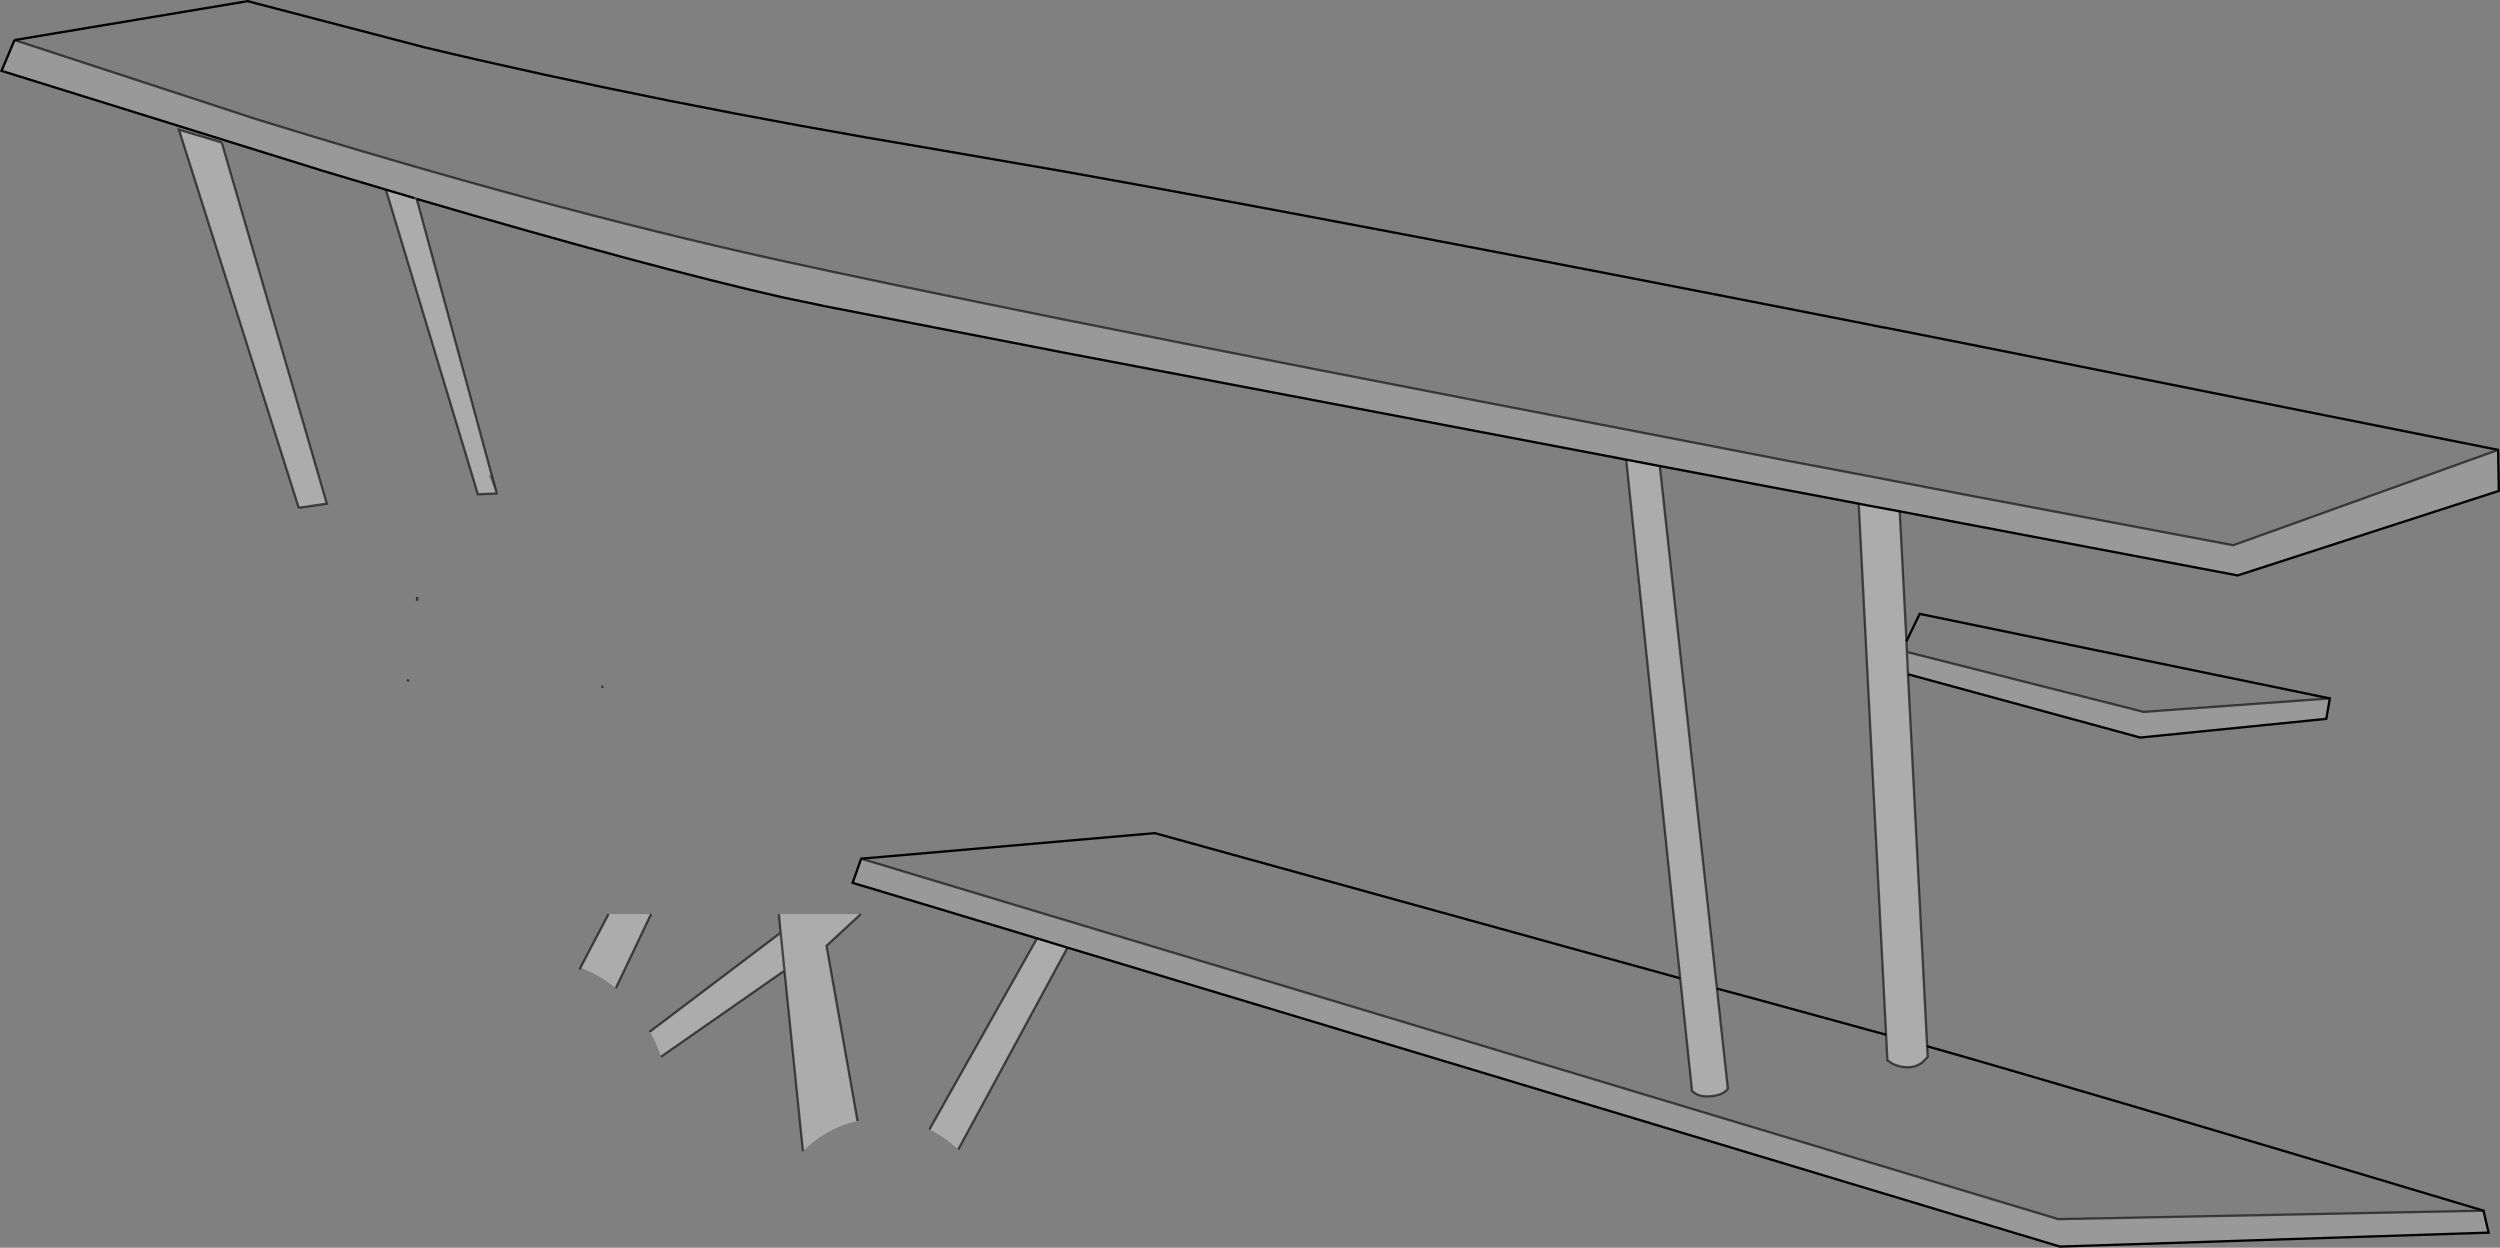 <?xml version="1.0" encoding="UTF-8" standalone="no"?>
<svg xmlns:xlink="http://www.w3.org/1999/xlink" height="537.2px" width="1076.35px" xmlns="http://www.w3.org/2000/svg">
  <rect width="100%" height="100%" fill="#808080" stroke="none"/>
  <g transform="matrix(1.0, 0.0, 0.0, 1.0, 538.25, 271.35)">
    <path d="M-532.0 -254.1 L-431.65 -270.85 -355.2 -250.9 Q-254.75 -226.95 -135.0 -207.0 L-80.85 -197.65 Q39.9 -176.15 265.55 -131.8 L272.7 -130.35 273.05 -130.35 314.2 -122.2 537.3 -77.65 423.25 -36.6 310.3 -57.9 265.55 -66.5 231.15 -73.0 168.5 -85.15 Q17.1 -114.25 -80.85 -133.9 -160.55 -150.0 -205.0 -159.8 -303.85 -181.65 -427.8 -220.0 L-532.0 -254.1 M282.55 4.75 L288.25 -7.05 464.85 29.35 384.65 35.15 282.75 9.35 282.55 4.75 M291.45 179.1 Q356.0 197.4 531.0 249.9 L347.95 253.55 -167.5 98.35 -41.05 87.35 95.3 125.05 115.25 130.55 129.15 134.4 133.65 135.65 185.15 149.85 190.25 198.4 192.1 199.7 Q194.65 201.05 198.6 200.6 202.6 200.15 204.45 198.6 205.45 197.95 205.65 197.3 L200.95 154.3 209.65 156.6 216.5 158.45 265.55 171.9 268.55 172.7 273.8 174.15 274.35 185.15 276.7 186.7 Q279.8 188.15 283.2 188.15 286.6 188.15 289.5 185.95 L291.7 183.7 291.45 179.1" fill="#ffffff" fill-opacity="0.0" fill-rule="evenodd" stroke="none"/>
    <path d="M537.3 -77.65 L537.6 -60.0 425.15 -23.6 305.8 -46.2 279.65 -51.2 265.55 -53.8 262.0 -54.5 223.1 -61.85 176.35 -70.7 161.9 -73.45 -80.85 -119.65 -182.5 -139.4 -201.4 -143.35 Q-257.6 -156.05 -358.85 -185.7 L-359.85 -186.05 Q-365.9 -187.8 -372.1 -189.7 L-388.4 -194.55 -399.75 -197.95 -537.6 -240.85 -532.0 -254.1 -427.8 -220.0 Q-303.85 -181.65 -205.0 -159.8 -160.55 -150.0 -80.85 -133.9 17.1 -114.25 168.5 -85.15 L231.15 -73.0 265.55 -66.5 310.3 -57.9 423.25 -36.6 537.3 -77.65 M464.85 29.35 L463.3 38.15 383.2 46.2 283.2 18.95 282.75 9.35 384.65 35.15 464.85 29.35 M531.0 249.9 L533.2 259.35 348.6 265.35 -78.65 136.65 -91.75 132.65 -171.15 108.75 -167.5 98.35 347.95 253.55 531.0 249.9" fill="#ffffff" fill-opacity="0.2" fill-rule="evenodd" stroke="none"/>
    <path d="M279.65 -51.2 L282.55 4.75 282.75 9.35 283.2 18.95 291.45 179.1 291.7 183.7 289.5 185.95 Q286.6 188.15 283.2 188.15 279.8 188.15 276.7 186.7 L274.35 185.15 273.8 174.15 262.0 -54.5 265.55 -53.8 279.65 -51.2 M-78.65 136.65 L-125.7 223.55 Q-131.55 218.15 -138.1 214.95 L-91.75 132.65 -78.65 136.65 M185.15 149.85 L161.9 -73.45 176.35 -70.7 200.95 154.3 205.65 197.3 Q205.45 197.95 204.45 198.6 202.6 200.15 198.6 200.6 194.65 201.05 192.1 199.7 L190.25 198.4 185.15 149.85 M-358.85 -185.7 L-326.65 -67.15 -327.85 -66.4 -324.55 -59.55 -324.45 -58.9 -332.5 -58.55 -372.1 -189.7 Q-365.9 -187.8 -359.85 -186.05 L-358.85 -185.7 M-442.8 -210.0 L-397.55 -54.5 -408.8 -52.85 -409.7 -52.95 -461.2 -215.5 -442.8 -210.0 M-276.25 122.2 L-257.95 122.2 -273.15 154.15 Q-280.25 148.2 -288.4 145.35 L-276.25 122.2 M-253.65 183.6 Q-255.5 178.1 -258.3 173.0 L-258.3 172.7 -202.15 130.25 -202.9 122.2 -167.65 122.2 -182.4 135.85 -169.05 211.3 Q-182.1 214.05 -192.55 224.3 L-200.5 146.55 -253.65 183.6 M-200.5 146.55 L-202.15 130.25 -200.5 146.55" fill="#ffffff" fill-opacity="0.349" fill-rule="evenodd" stroke="none"/>
    <path d="M282.55 4.75 L288.25 -7.05 464.85 29.35 463.3 38.15 383.2 46.2 283.2 18.95 M291.45 179.1 Q356.0 197.4 531.0 249.9 L533.2 259.35 348.6 265.35 -78.65 136.65 -91.75 132.65 -171.15 108.75 -167.5 98.35 -41.05 87.35 95.3 125.05 115.25 130.55 129.15 134.4 133.65 135.65 185.15 149.85 M161.9 -73.45 L-80.85 -119.65 -182.5 -139.4 -201.4 -143.35 Q-257.6 -156.05 -358.85 -185.7 M-372.1 -189.7 L-388.4 -194.55 -399.75 -197.95 -537.6 -240.85 -532.0 -254.1 M262.0 -54.5 L223.1 -61.85 176.35 -70.7 161.9 -73.45 M200.95 154.3 L209.65 156.6 216.5 158.45 265.55 171.9 268.55 172.7 273.8 174.15 M262.0 -54.5 L265.55 -53.8 279.65 -51.2 M-359.85 -186.05 Q-365.9 -187.8 -372.1 -189.7" fill="none" stroke="#000000" stroke-linecap="butt" stroke-linejoin="miter-clip" stroke-miterlimit="10.0" stroke-width="1.0"/>
    <path d="M279.65 -51.2 L282.55 4.75 282.75 9.35 283.2 18.95 291.45 179.1 291.7 183.7 289.5 185.95 Q286.6 188.15 283.2 188.15 279.8 188.15 276.7 186.7 L274.35 185.15 273.8 174.15 262.0 -54.5 M-78.65 136.65 L-125.7 223.55 M-138.1 214.95 L-91.75 132.65 M185.15 149.85 L161.9 -73.45 M-358.85 -185.7 L-326.65 -67.15 -324.55 -59.55 -324.45 -58.9 -332.5 -58.55 -372.1 -189.7 M176.35 -70.7 L200.95 154.3 205.65 197.3 Q205.45 197.95 204.45 198.6 202.6 200.15 198.6 200.6 194.65 201.05 192.1 199.7 L190.25 198.4 185.15 149.85 M-442.8 -210.0 L-397.55 -54.5 -408.8 -52.85 -409.7 -52.95 -461.2 -215.5 -442.8 -210.0 M-359.85 -186.05 L-358.85 -185.7 M-358.75 -12.7 L-358.55 -14.35 M-279.0 24.8 L-278.8 24.25 -278.55 24.25 M-276.25 122.2 L-288.4 145.35 -288.7 146.0 M-273.15 154.15 L-257.95 122.2 M-258.3 173.0 L-258.3 172.7 -202.15 130.25 -202.9 122.2 M-167.65 122.2 L-182.4 135.85 -169.05 211.3 M-192.55 224.3 L-200.5 146.55 -253.65 183.6 M-202.15 130.25 L-200.5 146.55 M-363.05 21.4 L-362.15 21.85 M464.85 29.35 L384.65 35.15 282.75 9.35 M-167.5 98.35 L347.95 253.55 531.0 249.9" fill="none" stroke="#000000" stroke-linecap="butt" stroke-linejoin="miter-clip" stroke-miterlimit="10.0" stroke-opacity="0.6" stroke-width="1.0"/>
    <path d="M-532.0 -254.1 L-431.65 -270.85 -355.2 -250.9 Q-254.75 -226.95 -135.0 -207.0 L-80.85 -197.65 Q39.9 -176.15 265.55 -131.8 L272.7 -130.35 273.05 -130.35 314.2 -122.2 537.3 -77.65" fill="none" stroke="#000000" stroke-linecap="butt" stroke-linejoin="miter-clip" stroke-miterlimit="10.0" stroke-width="1.0"/>
    <path d="M537.3 -77.65 L537.6 -60.0 425.15 -23.6 305.8 -46.2 279.65 -51.2" fill="none" stroke="#000000" stroke-linecap="round" stroke-linejoin="miter-clip" stroke-miterlimit="10.0" stroke-width="1.0"/>
    <path d="M-532.0 -254.1 L-427.8 -220.0 Q-303.85 -181.65 -205.0 -159.8 -160.55 -150.0 -80.85 -133.9 17.1 -114.25 168.5 -85.15 L231.15 -73.0 265.55 -66.5 310.3 -57.9 423.25 -36.6 537.3 -77.65" fill="none" stroke="#000000" stroke-linecap="butt" stroke-linejoin="miter-clip" stroke-miterlimit="10.0" stroke-opacity="0.6" stroke-width="1.0"/>
  </g>
</svg>
